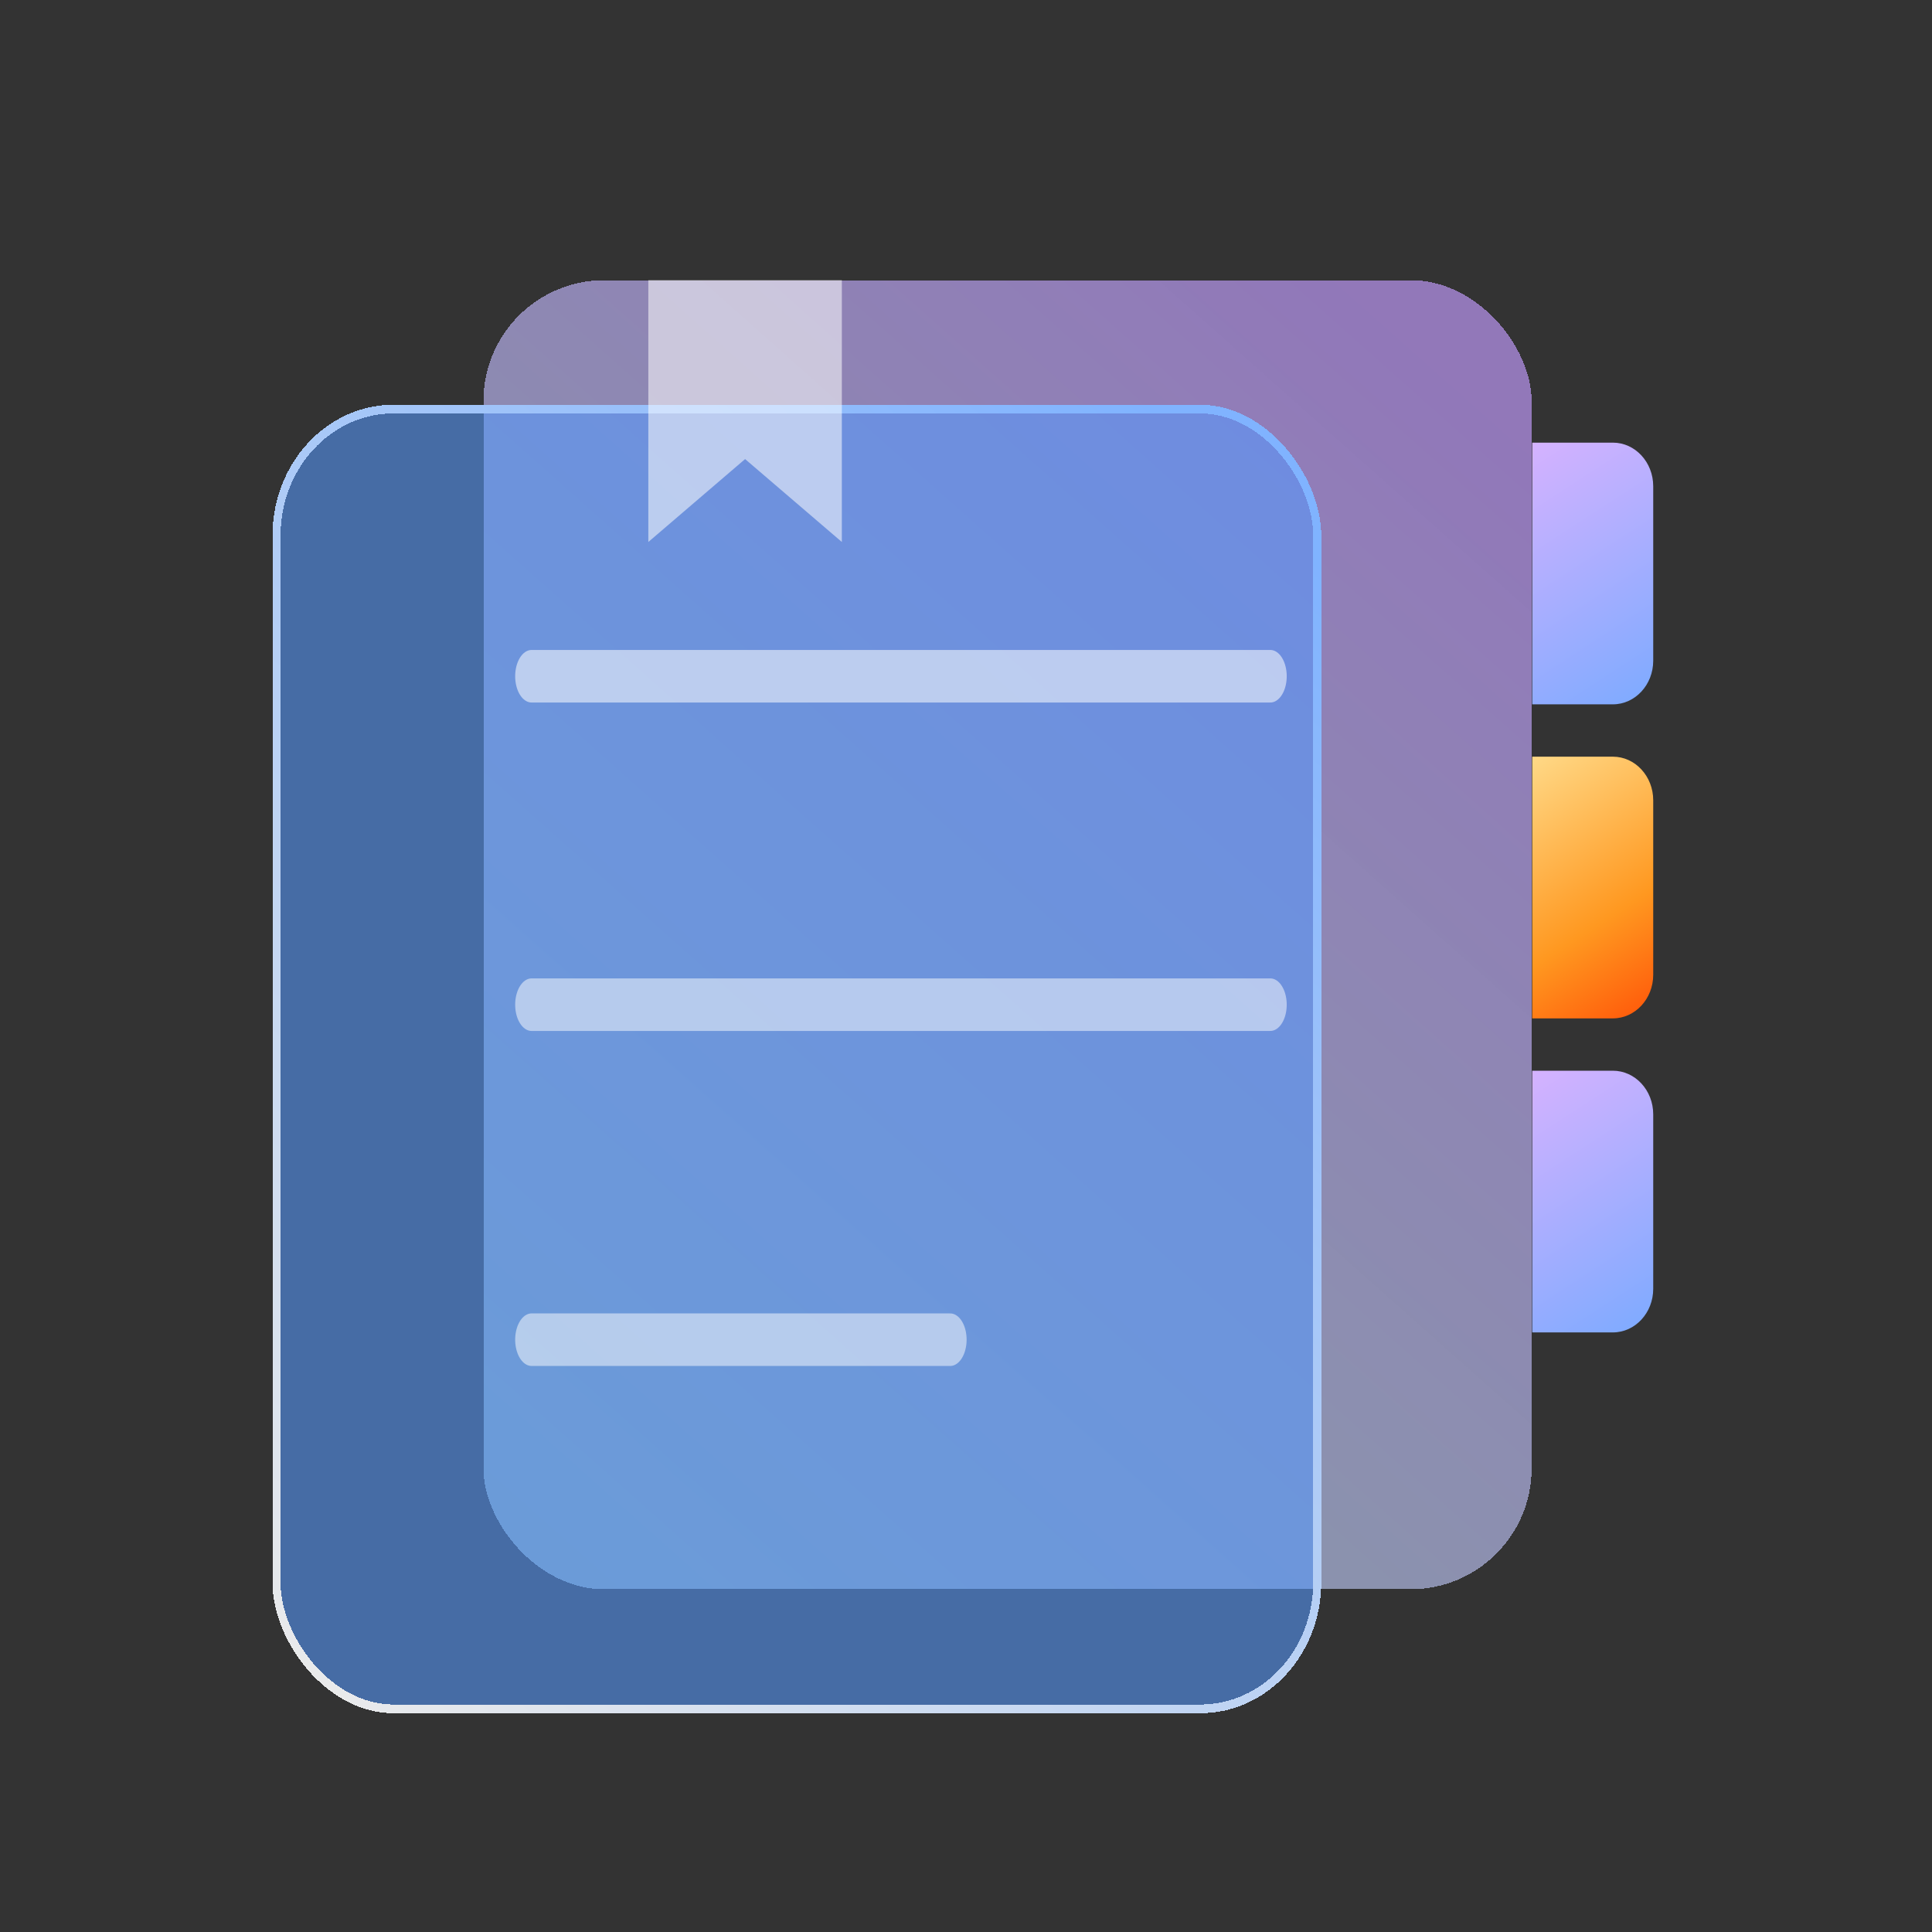 <?xml version="1.0" encoding="UTF-8" standalone="no"?>
<svg
   width="165"
   version="1.1"
   height="165"
   id="svg17"
   sodipodi:docname="folder-book.svg"
   inkscape:version="1.3.2 (091e20ef0f, 2023-11-25)"
   xmlns:inkscape="http://www.inkscape.org/namespaces/inkscape"
   xmlns:sodipodi="http://sodipodi.sourceforge.net/DTD/sodipodi-0.dtd"
   xmlns:xlink="http://www.w3.org/1999/xlink"
   xmlns="http://www.w3.org/2000/svg"
   xmlns:svg="http://www.w3.org/2000/svg"
   xmlns:rdf="http://www.w3.org/1999/02/22-rdf-syntax-ns#"
   xmlns:cc="http://creativecommons.org/ns#"
   xmlns:dc="http://purl.org/dc/elements/1.1/">
  <rect width="100%" height="100%" fill="#333333" stroke="none"/>
  <sodipodi:namedview
     pagecolor="#ffffff"
     bordercolor="#666666"
     borderopacity="1"
     objecttolerance="10"
     gridtolerance="10"
     guidetolerance="10"
     inkscape:pageopacity="0"
     inkscape:pageshadow="2"
     inkscape:window-width="1920"
     inkscape:window-height="996"
     id="namedview19"
     showgrid="true"
     inkscape:zoom="2.453125"
     inkscape:cx="65.22293"
     inkscape:cy="90.904459"
     inkscape:window-x="0"
     inkscape:window-y="0"
     inkscape:window-maximized="1"
     inkscape:current-layer="layer1"
     inkscape:document-rotation="0"
     inkscape:showpageshadow="2"
     inkscape:pagecheckerboard="0"
     inkscape:deskcolor="#d1d1d1">
    <inkscape:grid
       type="xygrid"
       id="grid877"
       originx="0"
       originy="0"
       spacingy="1"
       spacingx="1"
       units="px"
       visible="true" />
  </sodipodi:namedview>
  <defs
     id="defs5455">
    <linearGradient
       id="linearGradient6"
       inkscape:collect="always">
      <stop
         style="stop-color:#ac8bdf;stop-opacity:0.782;"
         offset="0"
         id="stop6" />
      <stop
         style="stop-color:#afe9dd;stop-opacity:0.651;"
         offset="1"
         id="stop7" />
    </linearGradient>
    <linearGradient
       id="linearGradient2"
       inkscape:collect="always">
      <stop
         style="stop-color:#ebebeb;stop-opacity:1;"
         offset="0"
         id="stop2" />
      <stop
         style="stop-color:#80b3ff;stop-opacity:1"
         offset="1"
         id="stop3" />
    </linearGradient>
    <clipPath
       clipPathUnits="userSpaceOnUse"
       id="clipPath79425-9-5-3">
      <rect
         style="opacity:0.5;fill:#000000;fill-opacity:1;stroke:none;stroke-width:0.856;stroke-dasharray:none;stroke-opacity:1;paint-order:stroke fill markers"
         id="rect79427-1-9-6"
         width="26.418"
         height="29.038"
         x="-16.228"
         y="-6.485" />
    </clipPath>
    <clipPath
       clipPathUnits="userSpaceOnUse"
       id="clipPath79425-9-5-5">
      <rect
         style="opacity:0.5;fill:#000000;fill-opacity:1;stroke:none;stroke-width:0.856;stroke-dasharray:none;stroke-opacity:1;paint-order:stroke fill markers"
         id="rect79427-1-9-62"
         width="26.418"
         height="29.038"
         x="-16.228"
         y="-6.485" />
    </clipPath>
    <linearGradient
       id="paint0_linear_77:9"
       x1="29"
       y1="12.6"
       x2="31.15"
       y2="29.919"
       gradientUnits="userSpaceOnUse"
       gradientTransform="matrix(-0.689,0,0,-0.745,372.98,477.649)">
      <stop
         stop-color="#70A9FF"
         id="stop17"
         offset="0"
         style="stop-color:#0066ff;stop-opacity:1;" />
      <stop
         offset="1"
         stop-color="#4C74FF"
         id="stop18" />
    </linearGradient>
    <filter
       id="filter0_bdi_77:9"
       x="-1"
       y="14"
       width="140"
       height="161"
       filterUnits="userSpaceOnUse"
       color-interpolation-filters="sRGB">
      <feFlood
         flood-opacity="0"
         result="BackgroundImageFix"
         id="feFlood7" />
      <feGaussianBlur
         in="BackgroundImage"
         stdDeviation="2.5"
         id="feGaussianBlur7" />
      <feComposite
         in2="SourceAlpha"
         operator="in"
         result="effect1_backgroundBlur_77:9"
         id="feComposite7" />
      <feColorMatrix
         in="SourceAlpha"
         type="matrix"
         values="0 0 0 0 0 0 0 0 0 0 0 0 0 0 0 0 0 0 127 0"
         result="hardAlpha"
         id="feColorMatrix7" />
      <feOffset
         dy="2"
         id="feOffset7" />
      <feGaussianBlur
         stdDeviation="2"
         id="feGaussianBlur8" />
      <feComposite
         in2="hardAlpha"
         operator="out"
         id="feComposite8" />
      <feColorMatrix
         type="matrix"
         values="0 0 0 0 0.298 0 0 0 0 0.455 0 0 0 0 1 0 0 0 0.25 0"
         id="feColorMatrix8" />
      <feBlend
         mode="normal"
         in2="effect1_backgroundBlur_77:9"
         result="effect2_dropShadow_77:9"
         id="feBlend8" />
      <feBlend
         mode="normal"
         in="SourceGraphic"
         in2="effect2_dropShadow_77:9"
         result="shape"
         id="feBlend9" />
      <feColorMatrix
         in="SourceAlpha"
         type="matrix"
         values="0 0 0 0 0 0 0 0 0 0 0 0 0 0 0 0 0 0 127 0"
         result="hardAlpha"
         id="feColorMatrix9" />
      <feOffset
         dy="4"
         id="feOffset9" />
      <feGaussianBlur
         stdDeviation="5"
         id="feGaussianBlur9" />
      <feComposite
         in2="hardAlpha"
         operator="arithmetic"
         k2="-1"
         k3="1"
         id="feComposite9"
         k1="0"
         k4="0" />
      <feColorMatrix
         type="matrix"
         values="0 0 0 0 1 0 0 0 0 1 0 0 0 0 1 0 0 0 0.25 0"
         id="feColorMatrix10" />
      <feBlend
         mode="normal"
         in2="shape"
         result="effect3_innerShadow_77:9"
         id="feBlend10" />
    </filter>
    <linearGradient
       id="paint1_linear_77:9"
       x1="4"
       y1="19"
       x2="180.5"
       y2="236.5"
       gradientUnits="userSpaceOnUse">
      <stop
         stop-color="#E4F9FF"
         stop-opacity="0.1"
         id="stop19" />
      <stop
         offset="1"
         stop-color="#E4F9FF"
         stop-opacity="0.8"
         id="stop20"
         style="stop-color:#87e4ff;stop-opacity:0.294;" />
    </linearGradient>
    <linearGradient
       id="paint2_linear_77:9"
       x1="116"
       y1="23.5"
       x2="43.5"
       y2="198"
       gradientUnits="userSpaceOnUse">
      <stop
         stop-color="#E4F9FF"
         stop-opacity="0.1"
         id="stop21" />
      <stop
         offset="1"
         stop-color="#E4F9FF"
         stop-opacity="0.8"
         id="stop22"
         style="stop-color:#99e8ff;stop-opacity:0.102;" />
    </linearGradient>
    <filter
       id="filter1_f_77:9"
       x="133"
       y="114"
       width="17"
       height="32"
       filterUnits="userSpaceOnUse"
       color-interpolation-filters="sRGB">
      <feFlood
         flood-opacity="0"
         result="BackgroundImageFix"
         id="feFlood10" />
      <feBlend
         mode="normal"
         in="SourceGraphic"
         in2="BackgroundImageFix"
         result="shape"
         id="feBlend11" />
      <feGaussianBlur
         stdDeviation="0.5"
         result="effect1_foregroundBlur_77:9"
         id="feGaussianBlur11" />
    </filter>
    <linearGradient
       id="paint3_linear_77:9"
       x1="119"
       y1="115"
       x2="142.592"
       y2="154.262"
       gradientUnits="userSpaceOnUse">
      <stop
         offset="0.177"
         stop-color="#D4B2FF"
         id="stop23" />
      <stop
         offset="1"
         stop-color="#70A9FF"
         id="stop24" />
    </linearGradient>
    <filter
       id="filter2_f_77:9"
       x="133"
       y="78"
       width="17"
       height="32"
       filterUnits="userSpaceOnUse"
       color-interpolation-filters="sRGB">
      <feFlood
         flood-opacity="0"
         result="BackgroundImageFix"
         id="feFlood11" />
      <feBlend
         mode="normal"
         in="SourceGraphic"
         in2="BackgroundImageFix"
         result="shape"
         id="feBlend12" />
      <feGaussianBlur
         stdDeviation="0.5"
         result="effect1_foregroundBlur_77:9"
         id="feGaussianBlur12" />
    </filter>
    <linearGradient
       id="paint4_linear_77:9"
       x1="119"
       y1="79"
       x2="142.592"
       y2="118.262"
       gradientUnits="userSpaceOnUse">
      <stop
         offset="0.12"
         stop-color="#FFE092"
         id="stop25" />
      <stop
         offset="0.62"
         stop-color="#FF9820"
         id="stop26" />
      <stop
         offset="1"
         stop-color="#FF3D00"
         id="stop27" />
    </linearGradient>
    <filter
       id="filter3_f_77:9"
       x="133"
       y="42"
       width="17"
       height="32"
       filterUnits="userSpaceOnUse"
       color-interpolation-filters="sRGB">
      <feFlood
         flood-opacity="0"
         result="BackgroundImageFix"
         id="feFlood12" />
      <feBlend
         mode="normal"
         in="SourceGraphic"
         in2="BackgroundImageFix"
         result="shape"
         id="feBlend13" />
      <feGaussianBlur
         stdDeviation="0.5"
         result="effect1_foregroundBlur_77:9"
         id="feGaussianBlur13" />
    </filter>
    <linearGradient
       id="paint5_linear_77:9"
       x1="119"
       y1="43"
       x2="142.592"
       y2="82.261"
       gradientUnits="userSpaceOnUse">
      <stop
         offset="0.177"
         stop-color="#D4B2FF"
         id="stop28" />
      <stop
         offset="1"
         stop-color="#70A9FF"
         id="stop29" />
    </linearGradient>
    <linearGradient
       id="paint6_linear_77:9"
       x1="46.871"
       y1="123"
       x2="80.021"
       y2="168.681"
       gradientUnits="userSpaceOnUse"
       gradientTransform="matrix(0.795,0,0,0.788,407.715,496.466)">
      <stop
         stop-color="#92BEFF"
         stop-opacity="0.1"
         id="stop30" />
      <stop
         offset="1"
         stop-color="#92BEFF"
         stop-opacity="0.8"
         id="stop31" />
    </linearGradient>
    <filter
       id="filter4_d_77:9"
       x="40"
       y="64"
       width="58"
       height="58"
       filterUnits="userSpaceOnUse"
       color-interpolation-filters="sRGB">
      <feFlood
         flood-opacity="0"
         result="BackgroundImageFix"
         id="feFlood13" />
      <feColorMatrix
         in="SourceAlpha"
         type="matrix"
         values="0 0 0 0 0 0 0 0 0 0 0 0 0 0 0 0 0 0 127 0"
         result="hardAlpha"
         id="feColorMatrix13" />
      <feOffset
         dy="2"
         id="feOffset13" />
      <feGaussianBlur
         stdDeviation="2"
         id="feGaussianBlur14" />
      <feComposite
         in2="hardAlpha"
         operator="out"
         id="feComposite14" />
      <feColorMatrix
         type="matrix"
         values="0 0 0 0 0.298 0 0 0 0 0.455 0 0 0 0 1 0 0 0 0.25 0"
         id="feColorMatrix14" />
      <feBlend
         mode="normal"
         in2="BackgroundImageFix"
         result="effect1_dropShadow_77:9"
         id="feBlend14" />
      <feBlend
         mode="normal"
         in="SourceGraphic"
         in2="effect1_dropShadow_77:9"
         result="shape"
         id="feBlend15" />
    </filter>
    <linearGradient
       id="paint7_linear_77:9"
       x1="53.5"
       y1="66"
       x2="74"
       y2="107.5"
       gradientUnits="userSpaceOnUse">
      <stop
         stop-color="#70A9FF"
         stop-opacity="0.1"
         id="stop32" />
      <stop
         offset="1"
         stop-color="#70A9FF"
         stop-opacity="0.8"
         id="stop33" />
    </linearGradient>
    <filter
       id="filter5_d_77:9"
       x="57"
       y="94.5"
       width="24"
       height="12.85"
       filterUnits="userSpaceOnUse"
       color-interpolation-filters="sRGB">
      <feFlood
         flood-opacity="0"
         result="BackgroundImageFix"
         id="feFlood15" />
      <feColorMatrix
         in="SourceAlpha"
         type="matrix"
         values="0 0 0 0 0 0 0 0 0 0 0 0 0 0 0 0 0 0 127 0"
         result="hardAlpha"
         id="feColorMatrix15" />
      <feOffset
         dy="2"
         id="feOffset15" />
      <feGaussianBlur
         stdDeviation="2"
         id="feGaussianBlur15" />
      <feComposite
         in2="hardAlpha"
         operator="out"
         id="feComposite15" />
      <feColorMatrix
         type="matrix"
         values="0 0 0 0 0.298 0 0 0 0 0.455 0 0 0 0 1 0 0 0 0.25 0"
         id="feColorMatrix16" />
      <feBlend
         mode="normal"
         in2="BackgroundImageFix"
         result="effect1_dropShadow_77:9"
         id="feBlend16" />
      <feBlend
         mode="normal"
         in="SourceGraphic"
         in2="effect1_dropShadow_77:9"
         result="shape"
         id="feBlend17" />
    </filter>
    <linearGradient
       inkscape:collect="always"
       xlink:href="#linearGradient2"
       id="linearGradient3"
       x1="9.643"
       y1="170"
       x2="127.332"
       y2="31.442"
       gradientUnits="userSpaceOnUse" />
    <linearGradient
       inkscape:collect="always"
       xlink:href="#linearGradient6"
       id="linearGradient7"
       x1="122.494"
       y1="29.891"
       x2="-30.147"
       y2="215.497"
       gradientUnits="userSpaceOnUse"
       gradientTransform="matrix(0.689,0,0,0.745,423.101,493.566)" />
    <filter
       id="filter3_d_77:20"
       x="11"
       y="52.5"
       width="102"
       height="12"
       filterUnits="userSpaceOnUse"
       color-interpolation-filters="sRGB">
      <feFlood
         flood-opacity="0"
         result="BackgroundImageFix"
         id="feFlood15-3" />
      <feColorMatrix
         in="SourceAlpha"
         type="matrix"
         values="0 0 0 0 0 0 0 0 0 0 0 0 0 0 0 0 0 0 127 0"
         result="hardAlpha"
         id="feColorMatrix15-6" />
      <feOffset
         dy="2"
         id="feOffset15-7" />
      <feGaussianBlur
         stdDeviation="2"
         id="feGaussianBlur15-5" />
      <feComposite
         in2="hardAlpha"
         operator="out"
         id="feComposite15-3" />
      <feColorMatrix
         type="matrix"
         values="0 0 0 0 0.298 0 0 0 0 0.455 0 0 0 0 1 0 0 0 0.25 0"
         id="feColorMatrix16-5" />
      <feBlend
         mode="normal"
         in2="BackgroundImageFix"
         result="effect1_dropShadow_77:20"
         id="feBlend16-6" />
      <feBlend
         mode="normal"
         in="SourceGraphic"
         in2="effect1_dropShadow_77:20"
         result="shape"
         id="feBlend17-2" />
    </filter>
    <filter
       id="filter4_d_77:20"
       x="11"
       y="77.5"
       width="102"
       height="12"
       filterUnits="userSpaceOnUse"
       color-interpolation-filters="sRGB">
      <feFlood
         flood-opacity="0"
         result="BackgroundImageFix"
         id="feFlood17" />
      <feColorMatrix
         in="SourceAlpha"
         type="matrix"
         values="0 0 0 0 0 0 0 0 0 0 0 0 0 0 0 0 0 0 127 0"
         result="hardAlpha"
         id="feColorMatrix17" />
      <feOffset
         dy="2"
         id="feOffset17" />
      <feGaussianBlur
         stdDeviation="2"
         id="feGaussianBlur17" />
      <feComposite
         in2="hardAlpha"
         operator="out"
         id="feComposite17" />
      <feColorMatrix
         type="matrix"
         values="0 0 0 0 0.298 0 0 0 0 0.455 0 0 0 0 1 0 0 0 0.25 0"
         id="feColorMatrix18" />
      <feBlend
         mode="normal"
         in2="BackgroundImageFix"
         result="effect1_dropShadow_77:20"
         id="feBlend18" />
      <feBlend
         mode="normal"
         in="SourceGraphic"
         in2="effect1_dropShadow_77:20"
         result="shape"
         id="feBlend19" />
    </filter>
    <filter
       id="filter5_d_77:20"
       x="11"
       y="103"
       width="63"
       height="12"
       filterUnits="userSpaceOnUse"
       color-interpolation-filters="sRGB">
      <feFlood
         flood-opacity="0"
         result="BackgroundImageFix"
         id="feFlood19" />
      <feColorMatrix
         in="SourceAlpha"
         type="matrix"
         values="0 0 0 0 0 0 0 0 0 0 0 0 0 0 0 0 0 0 127 0"
         result="hardAlpha"
         id="feColorMatrix19" />
      <feOffset
         dy="2"
         id="feOffset19" />
      <feGaussianBlur
         stdDeviation="2"
         id="feGaussianBlur19" />
      <feComposite
         in2="hardAlpha"
         operator="out"
         id="feComposite19" />
      <feColorMatrix
         type="matrix"
         values="0 0 0 0 0.298 0 0 0 0 0.455 0 0 0 0 1 0 0 0 0.25 0"
         id="feColorMatrix20" />
      <feBlend
         mode="normal"
         in2="BackgroundImageFix"
         result="effect1_dropShadow_77:20"
         id="feBlend20" />
      <feBlend
         mode="normal"
         in="SourceGraphic"
         in2="effect1_dropShadow_77:20"
         result="shape"
         id="feBlend21" />
    </filter>
    <filter
       id="filter7_d_77:20"
       x="104"
       y="107"
       width="16"
       height="16"
       filterUnits="userSpaceOnUse"
       color-interpolation-filters="sRGB">
      <feFlood
         flood-opacity="0"
         result="BackgroundImageFix"
         id="feFlood22" />
      <feColorMatrix
         in="SourceAlpha"
         type="matrix"
         values="0 0 0 0 0 0 0 0 0 0 0 0 0 0 0 0 0 0 127 0"
         result="hardAlpha"
         id="feColorMatrix22" />
      <feOffset
         dy="2"
         id="feOffset22" />
      <feGaussianBlur
         stdDeviation="2"
         id="feGaussianBlur22" />
      <feComposite
         in2="hardAlpha"
         operator="out"
         id="feComposite22" />
      <feColorMatrix
         type="matrix"
         values="0 0 0 0 0.298 0 0 0 0 0.455 0 0 0 0 1 0 0 0 0.25 0"
         id="feColorMatrix23" />
      <feBlend
         mode="normal"
         in2="BackgroundImageFix"
         result="effect1_dropShadow_77:20"
         id="feBlend23" />
      <feBlend
         mode="normal"
         in="SourceGraphic"
         in2="effect1_dropShadow_77:20"
         result="shape"
         id="feBlend24" />
    </filter>
  </defs>
  <g
     inkscape:label="Capa 1"
     inkscape:groupmode="layer"
     id="layer1"
     transform="translate(-384.571,-483.798)">
    <rect
       x="425.856"
       y="507.726"
       width="89.522"
       height="111.801"
       rx="10.329"
       shape-rendering="crispEdges"
       id="rect1"
       style="opacity:1;fill:url(#linearGradient7);stroke-width:0.716" />
    <rect
       y="19.5"
       rx="14.5"
       height="149"
       width="129"
       style="fill:#5599ff;fill-opacity:0.558;stroke:url(#linearGradient3)"
       transform="matrix(0.689,0,0,0.745,405.086,504.209)"
       x="4.5"
       id="rect2"
       shape-rendering="crispEdges" />
    <path
       fill-rule="evenodd"
       clip-rule="evenodd"
       d="m 134,145 h 10 c 2.761,0 5,-2.239 5,-5 v -20 c 0,-2.761 -2.239,-5 -5,-5 h -10 z"
       fill="url(#paint3_linear_77:9)"
       id="path2"
       style="fill:url(#paint3_linear_77:9)"
       transform="matrix(0.689,0,0,0.745,423.101,489.566)" />
    <path
       fill-rule="evenodd"
       clip-rule="evenodd"
       d="m 134,109 h 10 c 2.761,0 5,-2.239 5,-5 V 84 c 0,-2.761 -2.239,-5 -5,-5 h -10 z"
       fill="url(#paint4_linear_77:9)"
       id="path3"
       style="fill:url(#paint4_linear_77:9)"
       transform="matrix(0.689,0,0,0.745,423.101,489.566)" />
    <path
       fill-rule="evenodd"
       clip-rule="evenodd"
       d="m 134,73 h 10 c 2.761,0 5,-2.239 5,-5 V 48 c 0,-2.761 -2.239,-5 -5,-5 h -10 z"
       fill="url(#paint5_linear_77:9)"
       id="path4"
       style="fill:url(#paint5_linear_77:9)"
       transform="matrix(0.689,0,0,0.745,423.101,489.566)" />
    <path
       d="m 17,56.5 h 90"
       stroke="#ffffff"
       stroke-width="4"
       stroke-linecap="round"
       id="path3-9"
       style="stroke:#ffffff;stroke-opacity:0.541;"
       transform="matrix(0.701,0,0,1.122,418.053,478.158)" />
    <path
       d="m 17,81.5 h 90"
       stroke="#ffffff"
       stroke-width="4"
       stroke-linecap="round"
       id="path4-1"
       style="stroke:#ffffff;stroke-opacity:0.5;"
       transform="matrix(0.701,0,0,1.122,418.053,478.158)" />
    <path
       d="M 17,107 H 68"
       stroke="#ffffff"
       stroke-width="4"
       stroke-linecap="round"
       id="path5"
       style="stroke:#ffffff;stroke-opacity:0.5;"
       transform="matrix(0.701,0,0,1.122,418.053,478.158)" />
    <path
       d="M 456.468,530.086 V 507.726 h -16.527 v 22.36 l 8.264,-7.081 z"
       id="path1-7"
       style="fill:#ffffff;fill-opacity:0.538" />
  </g>
</svg>
